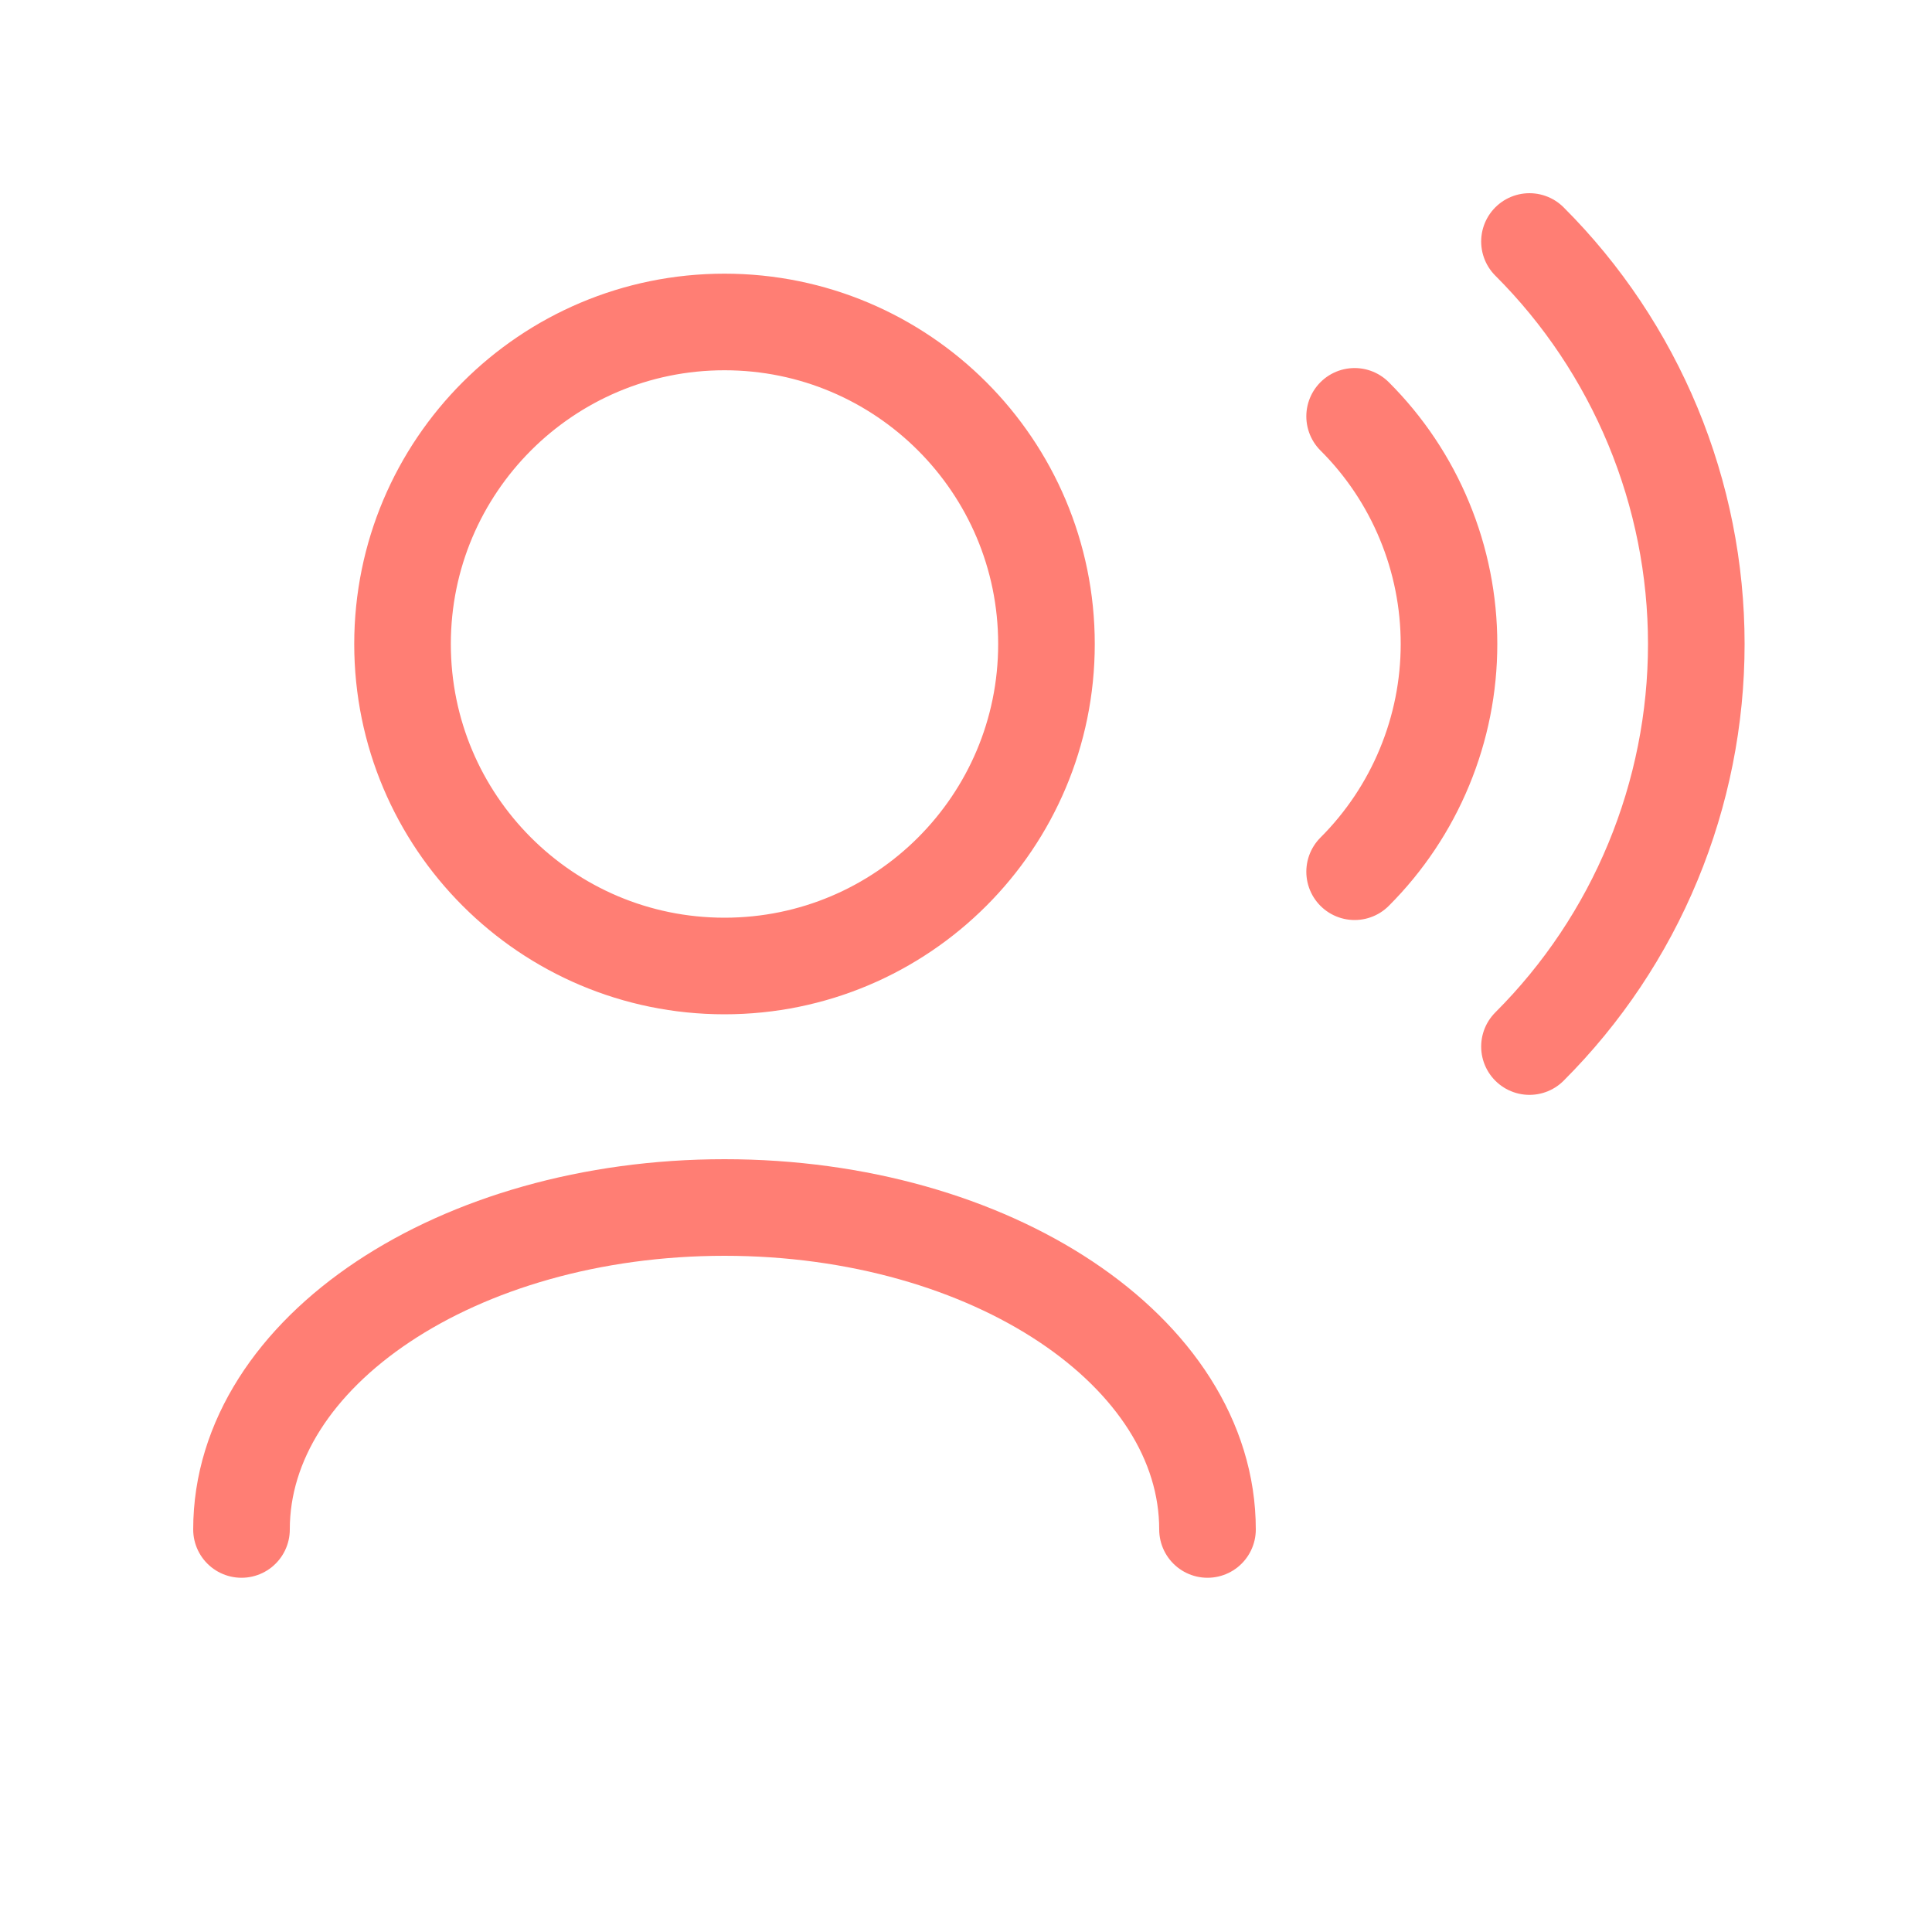<svg width="20" height="20" viewBox="0 0 20 20" fill="none" xmlns="http://www.w3.org/2000/svg">
<path d="M12.5 15.833C12.5 13.992 10.261 12.5 7.5 12.5C4.739 12.5 2.5 13.992 2.5 15.833M14.023 4.31C14.333 4.619 14.579 4.987 14.746 5.391C14.914 5.796 15 6.229 15 6.667C15 7.105 14.914 7.537 14.746 7.942C14.579 8.346 14.333 8.714 14.023 9.024M15.833 2.5C16.381 3.047 16.814 3.697 17.111 4.412C17.407 5.127 17.56 5.893 17.56 6.667C17.56 7.44 17.407 8.207 17.111 8.922C16.815 9.637 16.381 10.286 15.833 10.834M7.5 10C5.659 10 4.167 8.508 4.167 6.667C4.167 4.826 5.659 3.333 7.5 3.333C9.341 3.333 10.833 4.826 10.833 6.667C10.833 8.508 9.341 10 7.5 10Z" stroke="#FF7E74" stroke-linecap="round" stroke-linejoin="round"/>
</svg>
